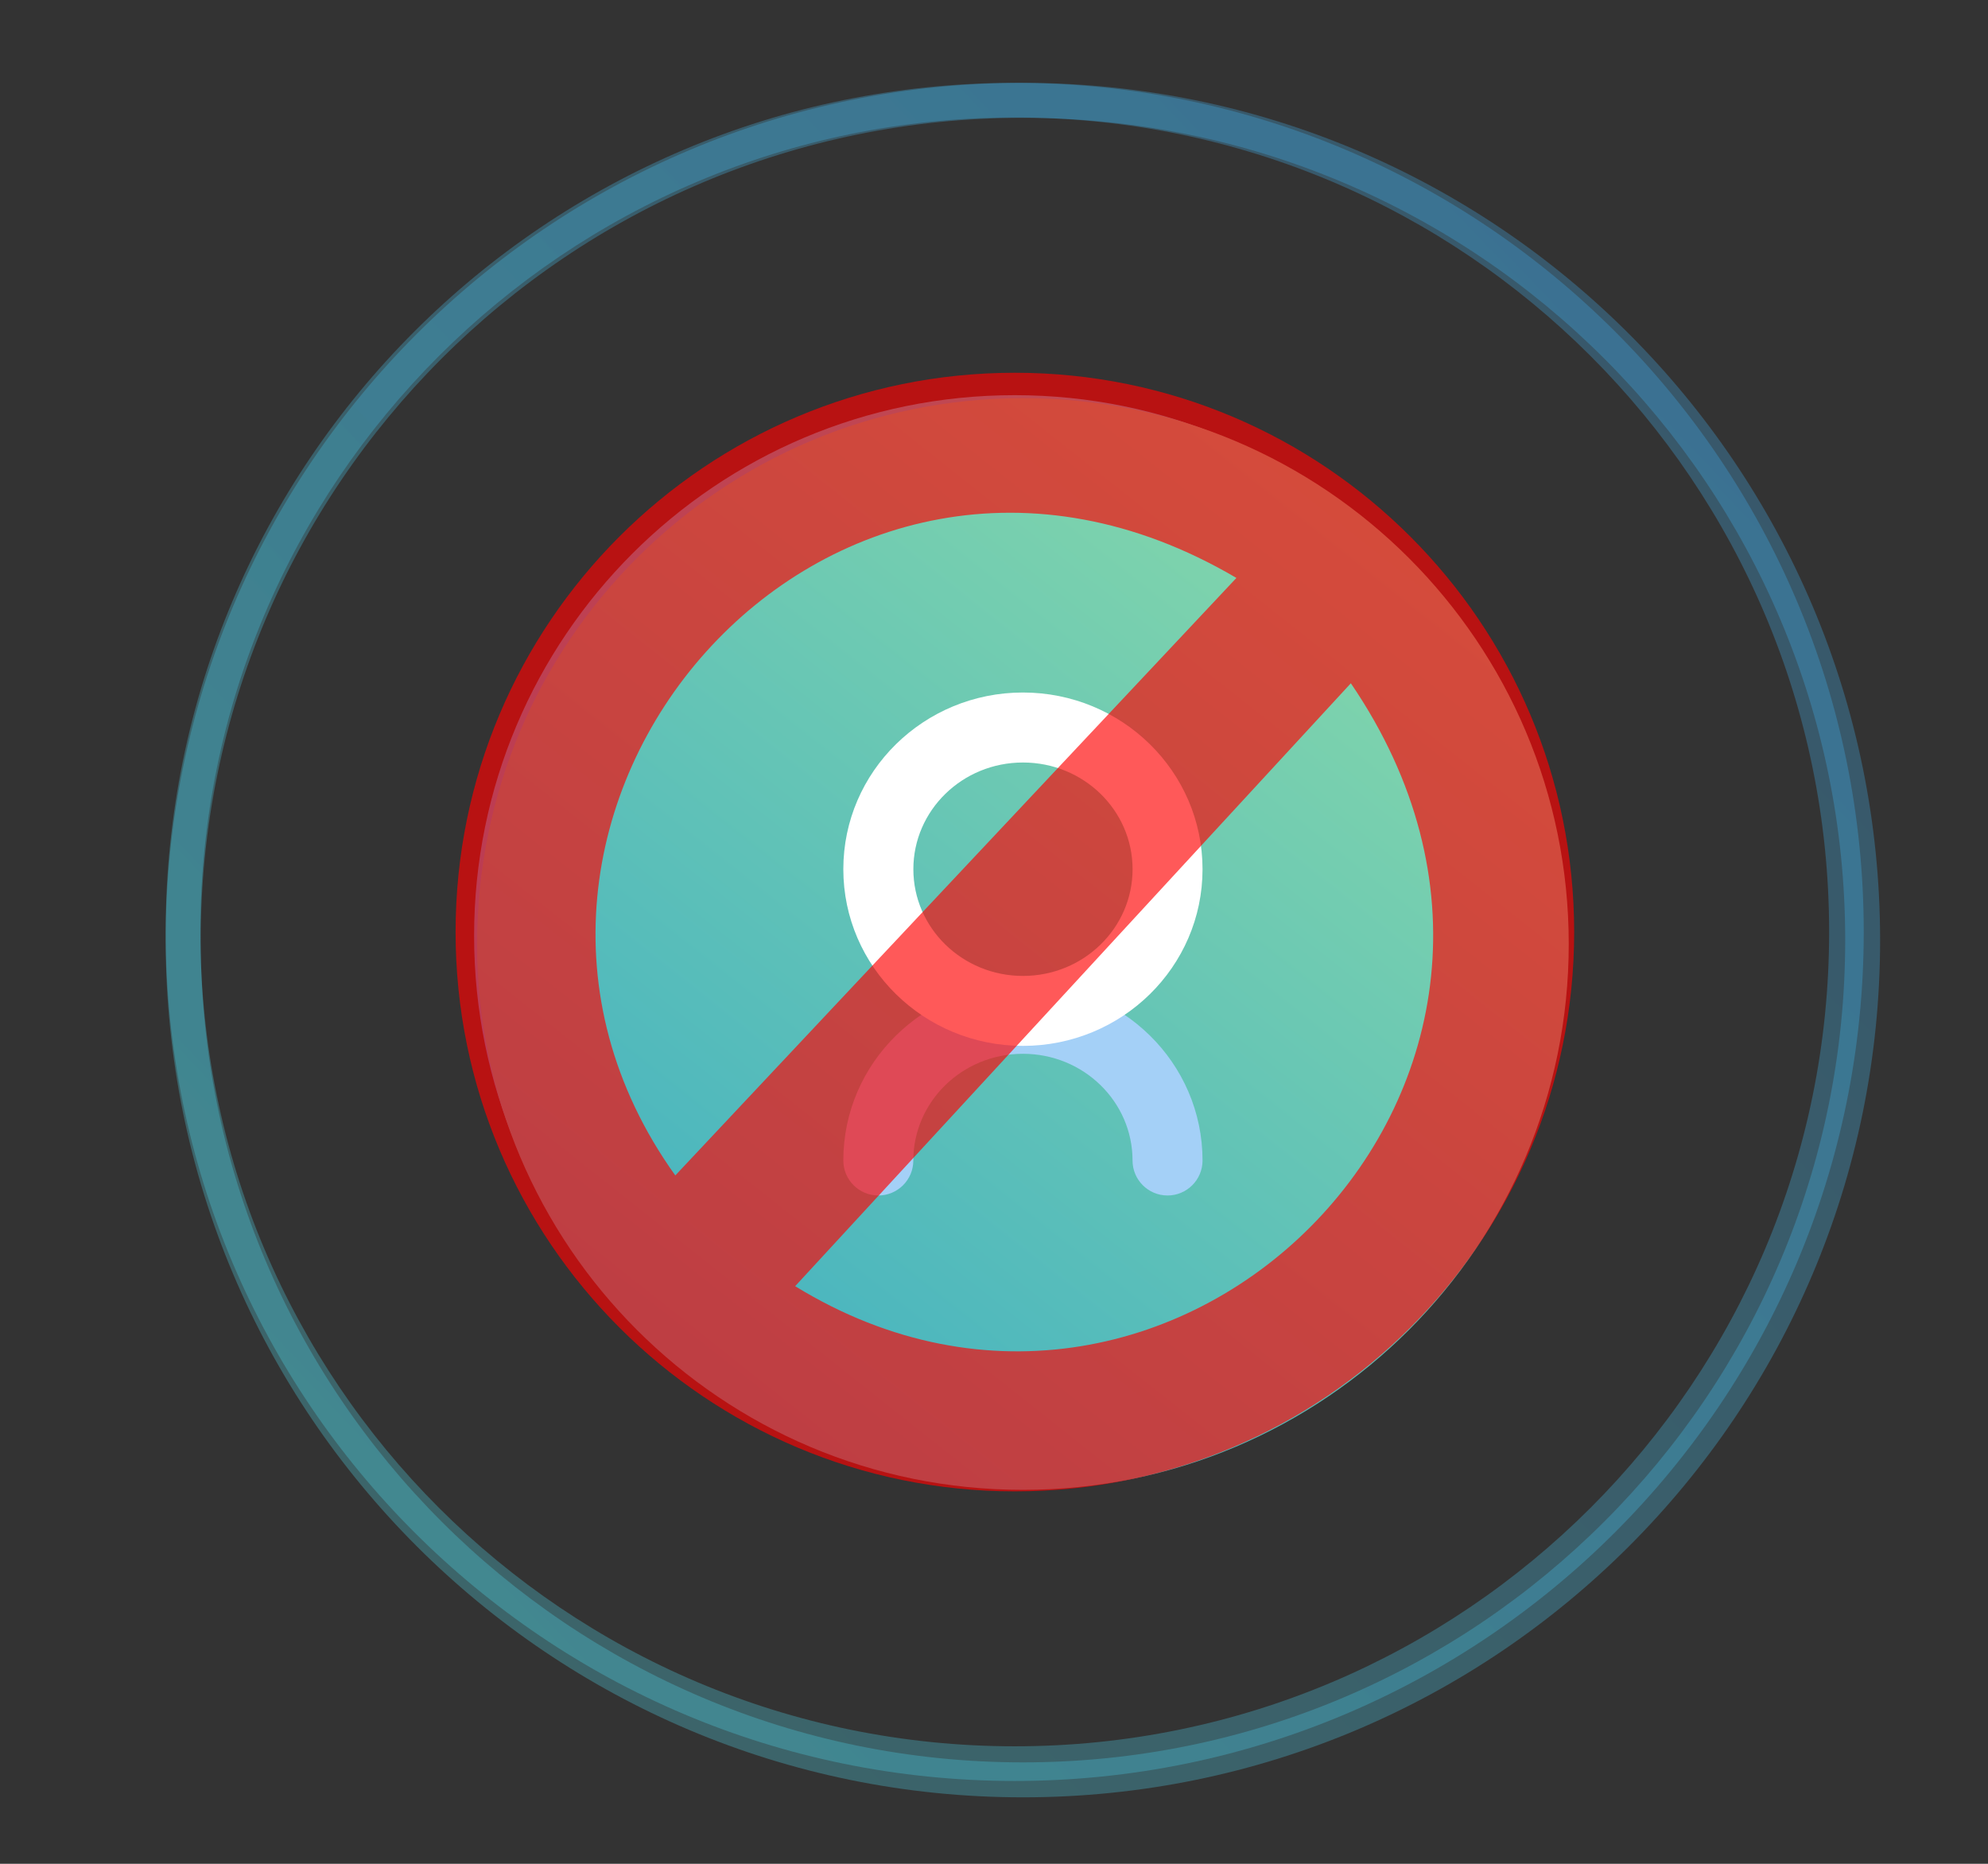 <svg width="48" height="45" viewBox="0 0 48 45" fill="none" xmlns="http://www.w3.org/2000/svg">
<rect x="0" y="0" width="48" height="45" fill="#333333" stroke="none"/>
<path d="M24.5 35.647C31.709 35.647 37.553 29.803 37.553 22.594C37.553 15.385 31.709 9.541 24.5 9.541C17.291 9.541 11.447 15.385 11.447 22.594C11.447 29.803 17.291 35.647 24.5 35.647Z" fill="url(#paint0_linear)"/>
<path opacity="0.3" fill-rule="evenodd" clip-rule="evenodd" d="M4 22.5C4 33.822 13.178 43 24.5 43C35.822 43 45 33.822 45 22.5C45 11.178 35.822 2 24.5 2C13.178 2 4 11.178 4 22.5ZM44.164 22.5C44.164 33.36 35.361 42.163 24.501 42.163C13.641 42.163 4.838 33.36 4.838 22.5C4.838 11.64 13.641 2.837 24.501 2.837C35.361 2.837 44.164 11.64 44.164 22.5Z" fill="url(#paint1_linear)"/>
<path d="M28.794 27.771C28.794 28.233 28.42 28.608 27.958 28.608C27.496 28.608 27.121 28.233 27.121 27.771C27.121 26.366 25.951 25.219 24.5 25.219C23.048 25.219 21.878 26.366 21.878 27.771C21.878 28.233 21.504 28.608 21.042 28.608C20.58 28.608 20.205 28.233 20.205 27.771C20.205 25.434 22.132 23.546 24.5 23.546C26.868 23.546 28.794 25.434 28.794 27.771Z" fill="#A4D0F7"/>
<path fill-rule="evenodd" clip-rule="evenodd" d="M20.205 20.805C20.205 23.143 22.132 25.03 24.5 25.03C26.868 25.03 28.794 23.143 28.794 20.805C28.794 18.468 26.868 16.58 24.5 16.58C22.132 16.58 20.205 18.468 20.205 20.805ZM27.122 20.805C27.122 22.211 25.952 23.357 24.501 23.357C23.049 23.357 21.88 22.211 21.88 20.805C21.88 19.4 23.049 18.253 24.501 18.253C25.952 18.253 27.122 19.4 27.122 20.805Z" fill="white"/>
<path d="M24.698 35.971C31.977 35.971 37.877 30.071 37.877 22.792C37.877 15.514 31.977 9.613 24.698 9.613C17.42 9.613 11.52 15.514 11.52 22.792C11.52 30.071 17.42 35.971 24.698 35.971Z" fill="url(#paint2_linear)"/>
<path opacity="0.3" fill-rule="evenodd" clip-rule="evenodd" d="M4 22.698C4 34.129 13.267 43.395 24.698 43.395C36.129 43.395 45.395 34.129 45.395 22.698C45.395 11.267 36.129 2 24.698 2C13.267 2 4 11.267 4 22.698ZM44.552 22.698C44.552 33.662 35.663 42.551 24.699 42.551C13.735 42.551 4.846 33.662 4.846 22.698C4.846 11.733 13.735 2.845 24.699 2.845C35.663 2.845 44.552 11.733 44.552 22.698Z" fill="url(#paint3_linear)"/>
<path d="M29.035 28.019C29.035 28.486 28.656 28.864 28.19 28.864C27.723 28.864 27.345 28.486 27.345 28.019C27.345 26.6 26.164 25.443 24.698 25.443C23.233 25.443 22.052 26.6 22.052 28.019C22.052 28.486 21.674 28.864 21.207 28.864C20.741 28.864 20.362 28.486 20.362 28.019C20.362 25.66 22.308 23.753 24.698 23.753C27.089 23.753 29.035 25.66 29.035 28.019Z" fill="#A4D0F7"/>
<path fill-rule="evenodd" clip-rule="evenodd" d="M20.362 20.986C20.362 23.346 22.308 25.252 24.698 25.252C27.089 25.252 29.035 23.346 29.035 20.986C29.035 18.626 27.089 16.72 24.698 16.72C22.308 16.72 20.362 18.626 20.362 20.986ZM27.346 20.986C27.346 22.405 26.165 23.563 24.699 23.563C23.234 23.563 22.053 22.405 22.053 20.986C22.053 19.567 23.234 18.41 24.699 18.41C26.165 18.41 27.346 19.567 27.346 20.986Z" fill="white"/>
<path fill-rule="evenodd" clip-rule="evenodd" d="M38.008 22.504C38.008 29.962 31.962 36.008 24.504 36.008C17.046 36.008 11 29.962 11 22.504C11 15.046 17.046 9 24.504 9C31.962 9 38.008 15.046 38.008 22.504ZM29.853 13.954L16.305 28.38C10.123 19.742 19.944 8.123 29.853 13.954ZM32.616 16.497L19.199 31.054C28.407 36.71 39.105 26.012 32.616 16.497Z" fill="#FF0000" fill-opacity="0.65"/>
<defs>
<linearGradient id="paint0_linear" x1="24.177" y1="-1.692" x2="3.006" y2="25.061" gradientUnits="userSpaceOnUse">
<stop stop-color="#52DEEA"/>
<stop offset="1" stop-color="#3A99ED"/>
</linearGradient>
<linearGradient id="paint1_linear" x1="32.887" y1="66.8" x2="80.487" y2="21.241" gradientUnits="userSpaceOnUse">
<stop stop-color="#51DCEA"/>
<stop offset="1" stop-color="#3A99ED"/>
</linearGradient>
<linearGradient id="paint2_linear" x1="24.372" y1="-1.727" x2="2.997" y2="25.283" gradientUnits="userSpaceOnUse">
<stop stop-color="#93DFA5"/>
<stop offset="1" stop-color="#3FAFC3"/>
</linearGradient>
<linearGradient id="paint3_linear" x1="33.165" y1="67.425" x2="81.225" y2="21.427" gradientUnits="userSpaceOnUse">
<stop stop-color="#51DCEA"/>
<stop offset="1" stop-color="#3A99ED"/>
</linearGradient>
</defs>
</svg>
